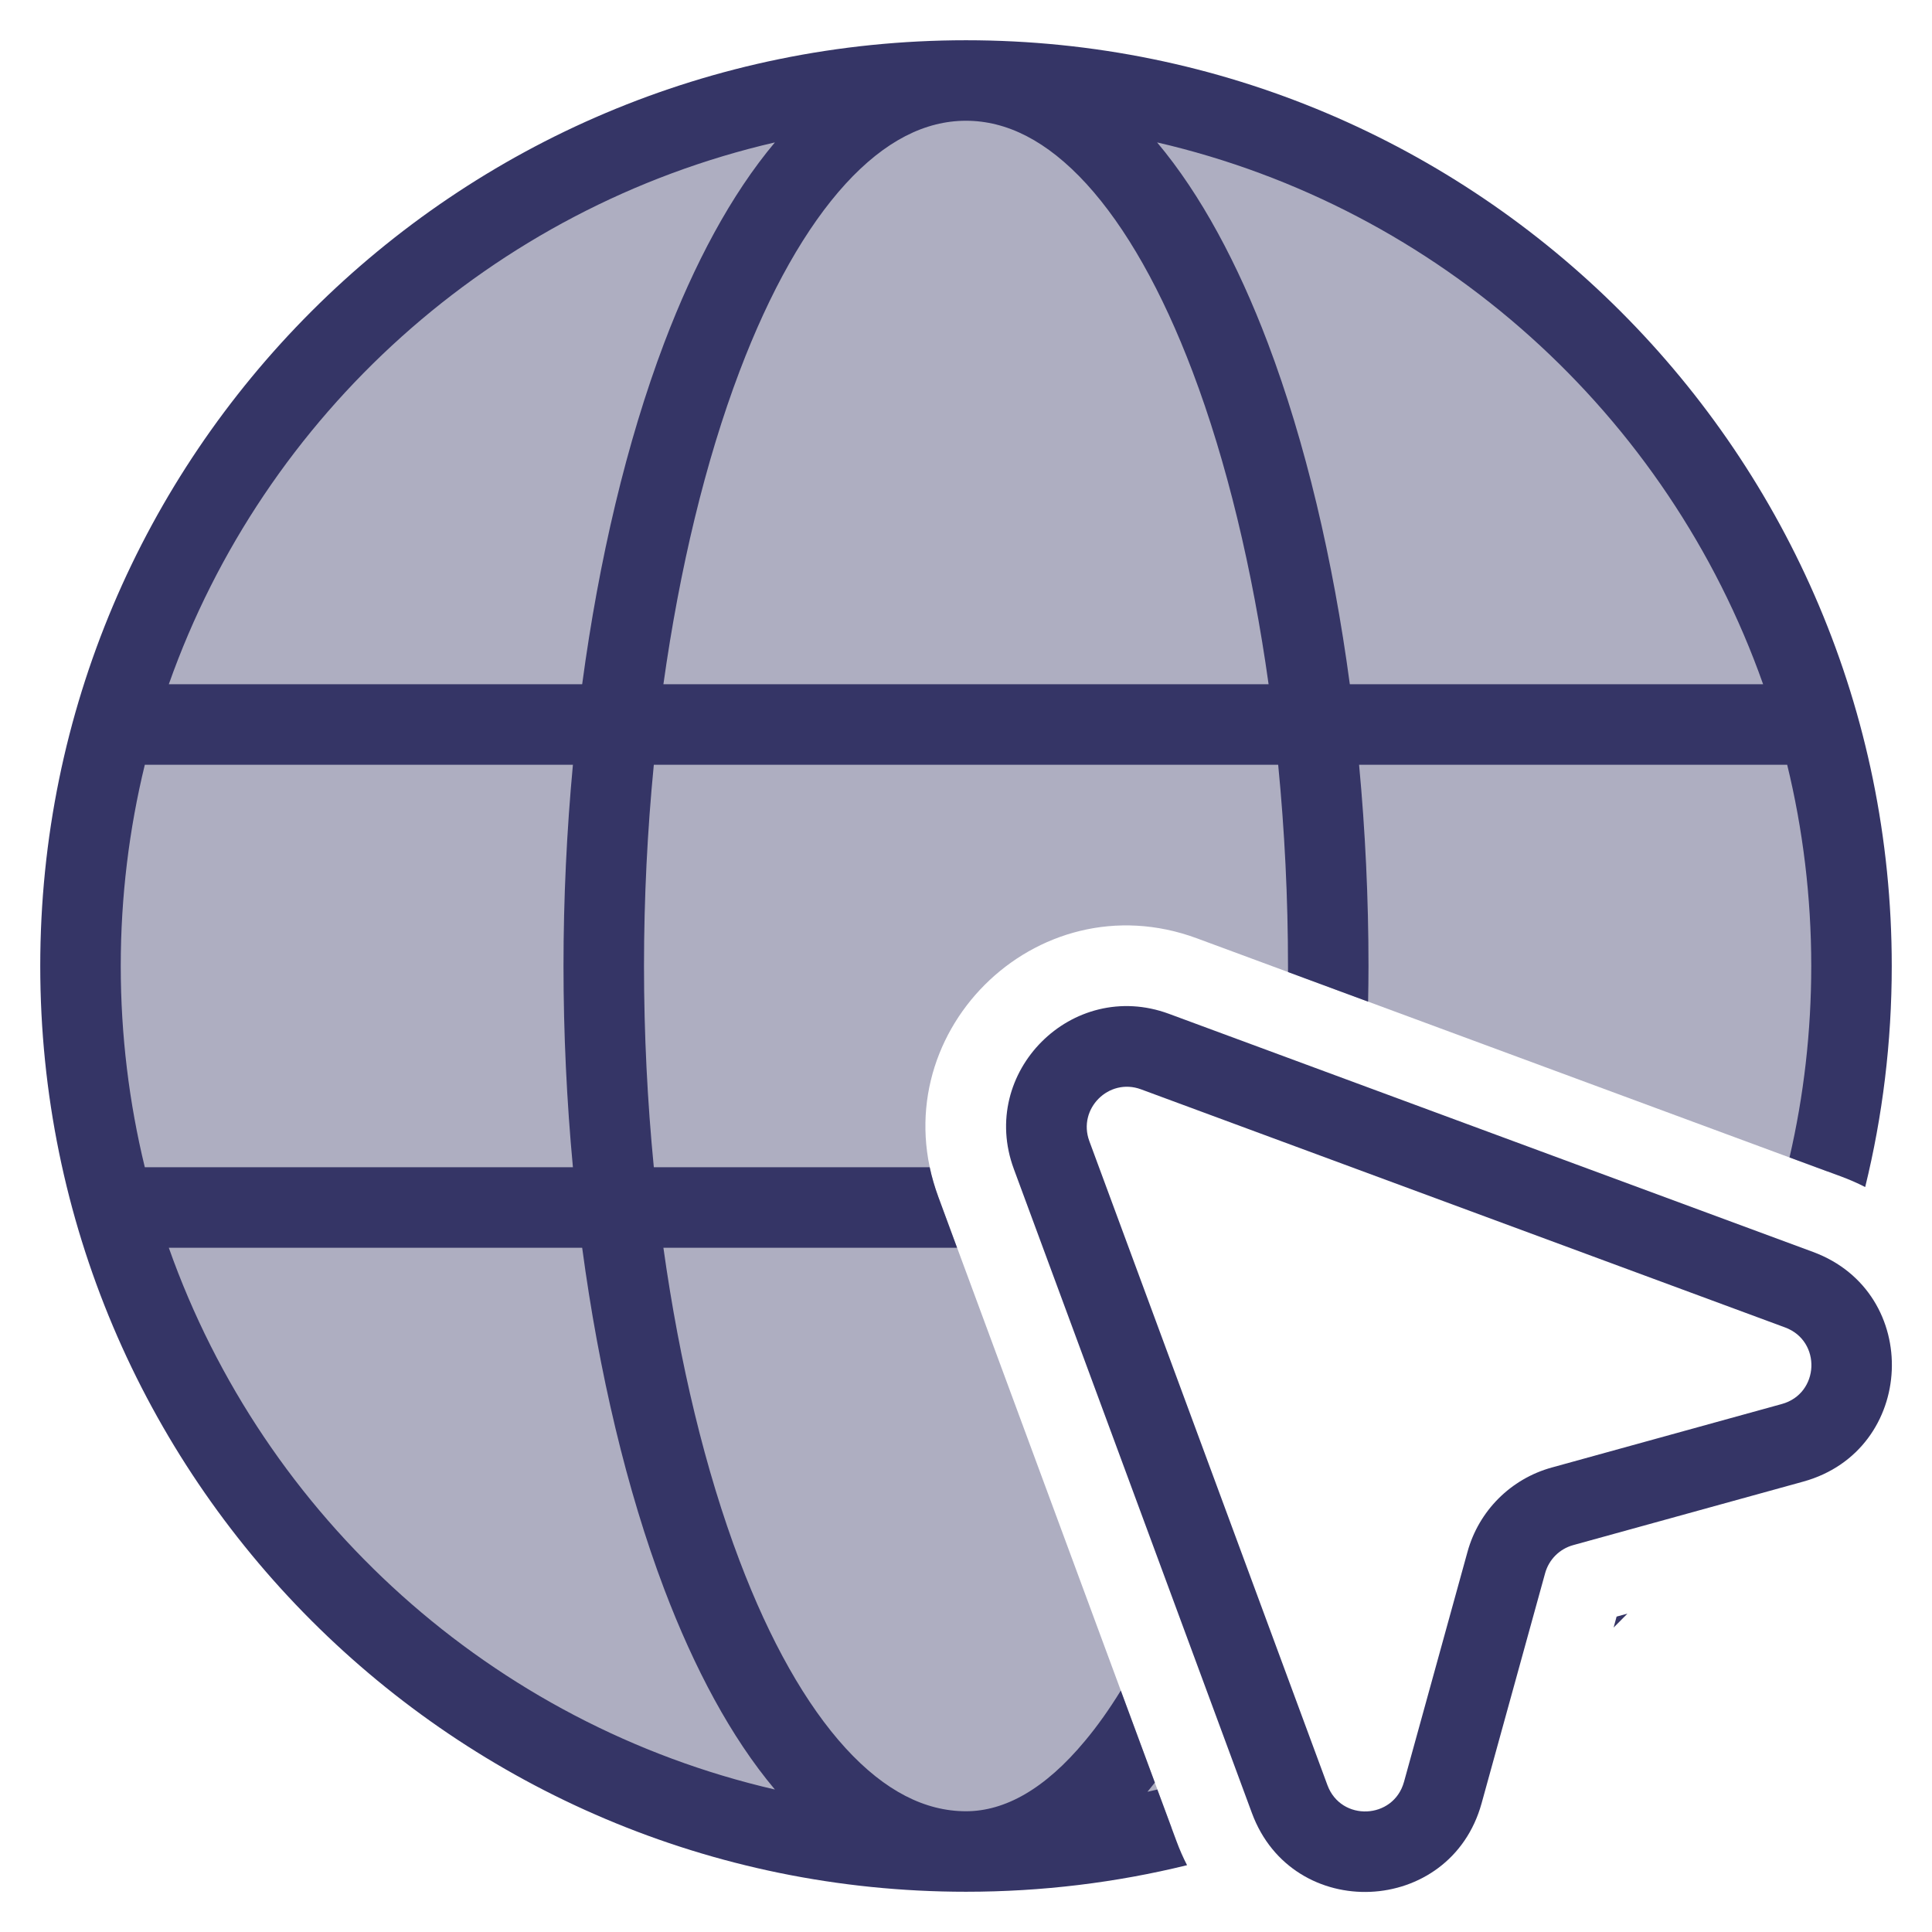 <svg width="24" height="24" viewBox="0 0 24 24" fill="none" xmlns="http://www.w3.org/2000/svg">
<g clip-path="url(#clip0_9001_279731)">
<path opacity="0.4" d="M22.702 14.553C22.897 13.733 23 12.879 23 12C23 5.925 18.075 1 12 1C5.925 1 1 5.925 1 12C1 18.075 5.925 23 12 23C12.879 23 13.733 22.897 14.552 22.702L11.656 14.868C10.916 12.865 12.865 10.916 14.868 11.656L22.702 14.553Z" fill="#353566"/>
<path fill-rule="evenodd" clip-rule="evenodd" d="M12 0.5C5.649 0.5 0.5 5.649 0.5 12C0.5 18.351 5.649 23.5 12 23.5C12.946 23.5 13.866 23.386 14.746 23.17C14.697 23.075 14.653 22.975 14.614 22.869L14.377 22.23C14.336 22.239 14.295 22.248 14.254 22.258C14.285 22.22 14.315 22.182 14.346 22.144L13.923 21.001C13.78 21.233 13.632 21.442 13.479 21.625C12.978 22.228 12.48 22.5 12 22.5C11.495 22.5 10.995 22.252 10.505 21.717C10.013 21.179 9.564 20.383 9.186 19.385C8.763 18.269 8.442 16.934 8.241 15.5H11.889L11.656 14.868C11.611 14.745 11.575 14.622 11.549 14.5H8.122C8.042 13.682 8 12.842 8 12C8 11.158 8.042 10.318 8.122 9.5H15.878C15.958 10.318 16 11.158 16 12L16 12.075L16.995 12.443C16.998 12.294 17 12.146 17 12C17 11.162 16.96 10.322 16.883 9.5H22.201C22.396 10.301 22.5 11.139 22.5 12C22.5 12.818 22.407 13.614 22.23 14.378L22.869 14.614C22.974 14.653 23.075 14.697 23.17 14.746C23.386 13.866 23.5 12.947 23.5 12C23.5 5.649 18.351 0.5 12 0.5ZM1.799 9.5C1.604 10.301 1.5 11.139 1.5 12C1.5 12.861 1.604 13.699 1.799 14.5H7.117C7.04 13.678 7 12.838 7 12C7 11.162 7.04 10.322 7.117 9.5H1.799ZM2.097 8.5H7.232C7.44 6.95 7.785 5.491 8.251 4.26C8.623 3.28 9.08 2.419 9.626 1.769C6.117 2.58 3.281 5.15 2.097 8.5ZM12 1.5C11.495 1.5 10.995 1.748 10.505 2.283C10.013 2.821 9.564 3.617 9.186 4.615C8.763 5.731 8.442 7.066 8.241 8.5H15.759C15.558 7.066 15.237 5.731 14.814 4.615C14.436 3.617 13.987 2.821 13.495 2.283C13.005 1.748 12.505 1.5 12 1.5ZM16.768 8.5C16.56 6.95 16.215 5.491 15.749 4.26C15.377 3.28 14.92 2.419 14.374 1.769C17.883 2.58 20.718 5.15 21.902 8.5H16.768ZM9.626 22.23C9.08 21.581 8.623 20.72 8.251 19.74C7.785 18.509 7.44 17.05 7.232 15.5H2.097C3.281 18.85 6.117 21.42 9.626 22.23Z" fill="#353566"/>
<path d="M20.217 20.045C20.16 20.103 20.103 20.161 20.045 20.218L20.082 20.082L20.217 20.045Z" fill="#353566"/>
<path fill-rule="evenodd" clip-rule="evenodd" d="M14.521 12.594C13.319 12.15 12.15 13.32 12.594 14.521L15.552 22.523C16.057 23.889 18.017 23.806 18.405 22.401L19.194 19.543C19.241 19.373 19.373 19.241 19.543 19.194L22.401 18.405C23.805 18.017 23.888 16.057 22.522 15.552L14.521 12.594ZM13.532 14.175C13.384 13.774 13.774 13.384 14.174 13.532L22.175 16.49C22.631 16.659 22.603 17.312 22.135 17.441L19.277 18.23C18.768 18.37 18.37 18.768 18.23 19.277L17.441 22.135C17.311 22.604 16.658 22.631 16.49 22.176L13.532 14.175Z" fill="#353566"/>
</g>
<defs>
<clipPath id="clip0_9001_279731">
<rect width="24" height="24" fill="white"/>
</clipPath>
</defs>
</svg>
